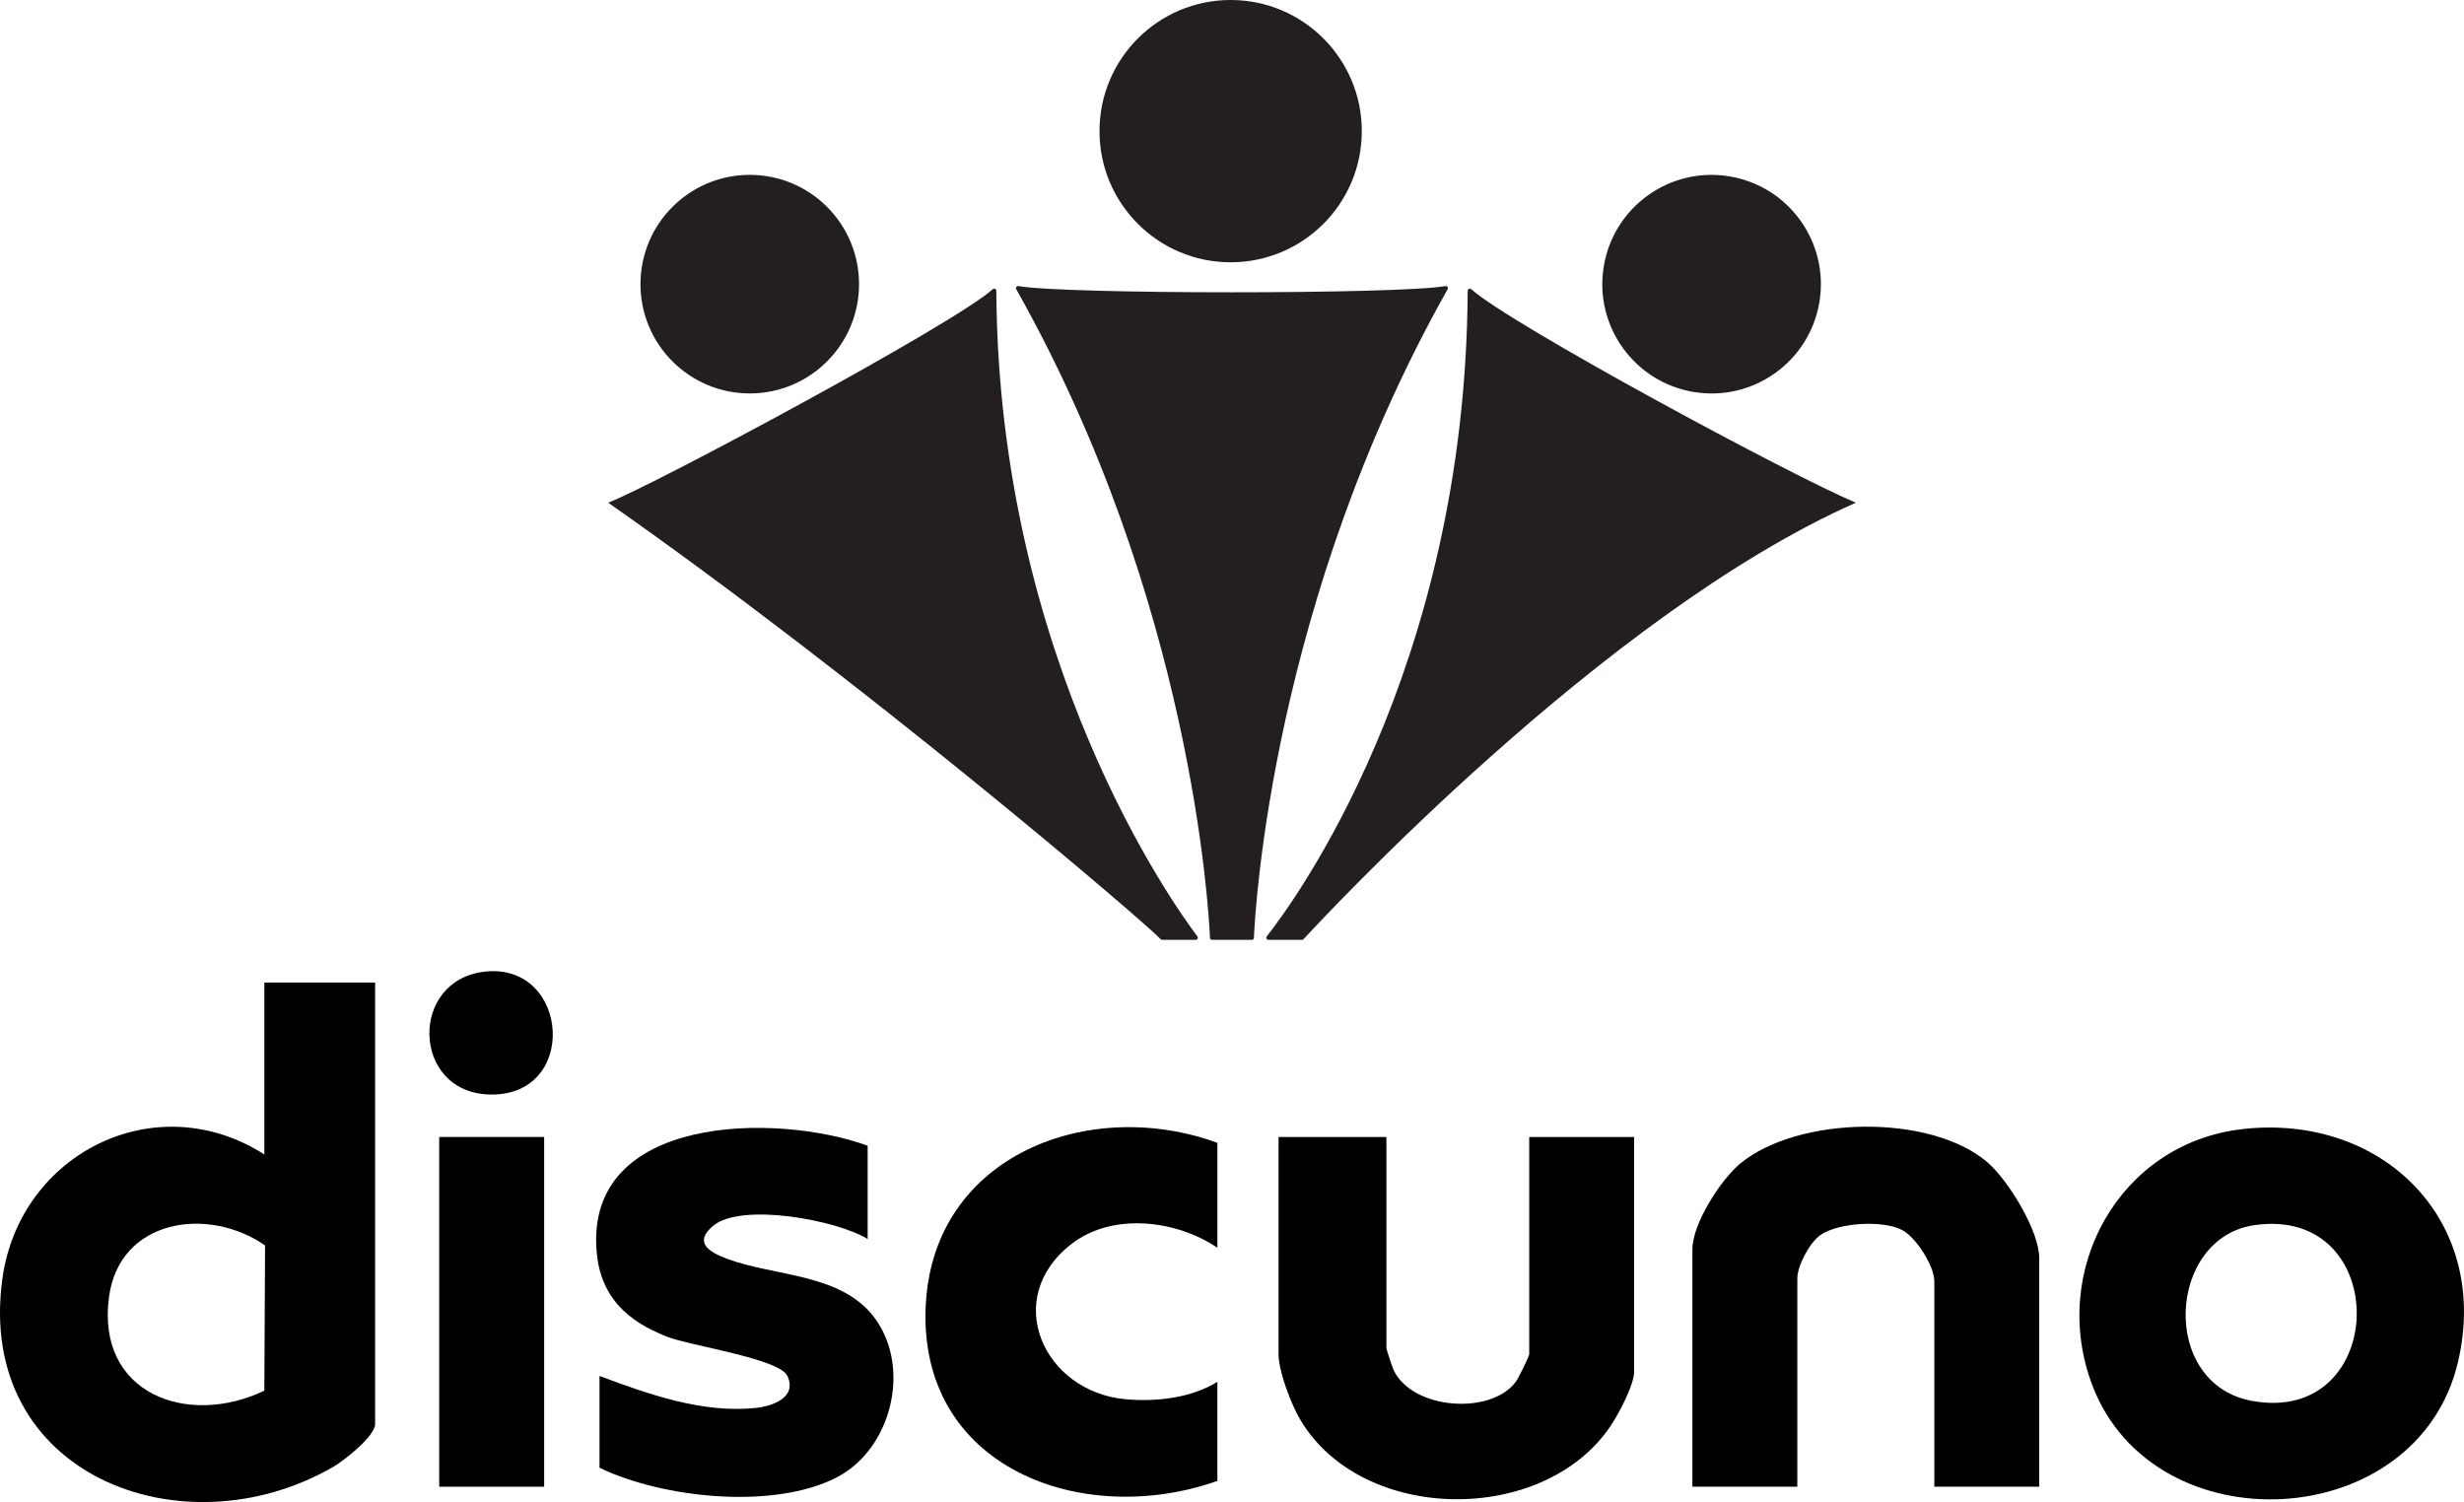 <?xml version="1.0" encoding="UTF-8"?>
<svg id="Layer_2" data-name="Layer 2" xmlns="http://www.w3.org/2000/svg" viewBox="0 0 845.45 515.4">
  <defs>
    <style>
      .cls-1 {
        fill: #231f20;
      }
    </style>
  </defs>
  <g id="Layer_2-2" data-name="Layer 2">
    <g id="Layer_1-2" data-name="Layer 1-2">
      <g>
        <path d="M128.71,337.14v151.5c0,4.19-10.68,12.56-14.33,14.67-51.75,29.92-122.83,2.81-113.56-64.55,5.93-43.06,52.65-66.44,89.89-42.62v-59h38ZM90.95,427.35c-19.42-13.53-49.86-9.19-53.53,17.56-4.56,33.24,26.76,44.93,53.28,32.28,0,0,.25-49.84.25-49.84Z"/>
        <path d="M769.48,387.42c48.15-5.41,85.24,31.55,73.91,79.91-13.87,59.18-104.3,63.54-125.44,8.08-14.97-39.25,9.13-83.22,51.54-87.98h-.01ZM773.47,420.4c-29.88,4.36-32.57,54.46-.81,60.29,47.19,8.66,48.5-67.25.81-60.29Z"/>
        <path d="M475.71,390.14v72.5c0,.4,2.08,6.68,2.48,7.52,6.59,13.67,33.53,15.44,41.95,3.92.83-1.13,4.57-8.67,4.57-9.43v-74.51h36v80.5c0,4.63-5.44,14.76-8.19,18.81-22.98,33.95-85.18,33.41-106.35-2.28-3.14-5.29-7.47-16.55-7.47-22.53v-74.5h37.01Z"/>
        <path d="M699.71,510.14h-36v-70.5c0-5.28-6.4-15.33-11.29-17.71-6.71-3.28-21.36-2.42-27.67,1.76-3.75,2.49-8.05,10.67-8.05,14.95v71.5h-36v-81.5c0-8.74,9.75-23.93,16.52-29.48,19.75-16.17,64.78-17.11,84.49-.53,7.23,6.08,17.99,23.64,17.99,33.01v78.5h0Z"/>
        <path d="M297.71,393.14v32c-10.86-6.62-43.46-12.55-53.02-4.52-6.94,5.83-1.09,9.11,4.75,11.3,16.64,6.23,39.82,4.87,51.1,20.9,12.09,17.18,5.16,44.55-13.5,54.15-21.72,11.18-59.81,7.08-81.33-3.33v-31.5c16.8,6.29,35.16,12.83,53.49,10.99,5.74-.58,14.39-3.54,10.99-10.98-2.74-5.98-33.31-10.32-41.46-13.53-13.62-5.37-22.66-13.67-24-29-4.15-47.43,61.97-47.81,92.98-36.48h0Z"/>
        <path d="M417.71,392.14v36c-14.09-9.51-35.84-12.18-49.91-1.41-24.31,18.61-9.86,50.83,18.43,53.4,10.4.94,22.53-.41,31.48-5.98v34c-46.36,16.36-103.02-4.47-100.05-60.55,2.72-51.32,56.18-71.49,100.05-55.45h0Z"/>
        <rect x="150.71" y="390.14" width="36" height="120"/>
        <path d="M166.49,333.38c29.09-3.07,32.3,43.41,1.08,42.17-26.39-1.04-27.22-39.41-1.08-42.17Z"/>
      </g>
    </g>
    <g id="Layer_1-2-2" data-name="Layer 1-2">
      <g>
        <path class="cls-1" d="M429.5,322.5h-13.58c-.41,0-.72-.3-.75-.71-.42-9.58-6.3-115.79-66.46-222.53-.31-.56.15-1.2.78-1.1,15.72,2.85,130.71,2.85,146.44,0,.63-.12,1.09.54.78,1.1-60.17,106.74-66.06,212.94-66.46,222.53-.01.41-.34.71-.75.71Z"/>
        <path class="cls-1" d="M446.66,322.5h-11.43c-.63,0-.97-.71-.58-1.2,8.37-10.59,68.25-90.84,68.94-221.5,0-.65.75-.99,1.23-.57,13.37,12.06,109.96,64.08,131.96,73.27-86.55,38.26-183.46,143.31-189.55,149.78-.13.15-.33.22-.54.22h-.02Z"/>
        <path class="cls-1" d="M398.77,322.5h11.49c.62,0,.97-.69.6-1.18-8.16-10.8-68.28-94.67-69-221.54,0-.65-.75-.99-1.21-.56-13.35,12.06-116.91,67.53-131.97,73.27,86.55,60.55,183.48,143.33,189.57,149.78.13.15.33.22.54.22h-.01Z"/>
        <circle class="cls-1" cx="257.26" cy="97.5" r="37.5"/>
        <circle class="cls-1" cx="587.26" cy="97.5" r="37.5" transform="translate(396.95 661.56) rotate(-80.78)"/>
        <circle class="cls-1" cx="422.26" cy="45" r="45"/>
      </g>
    </g>
  </g>
</svg>